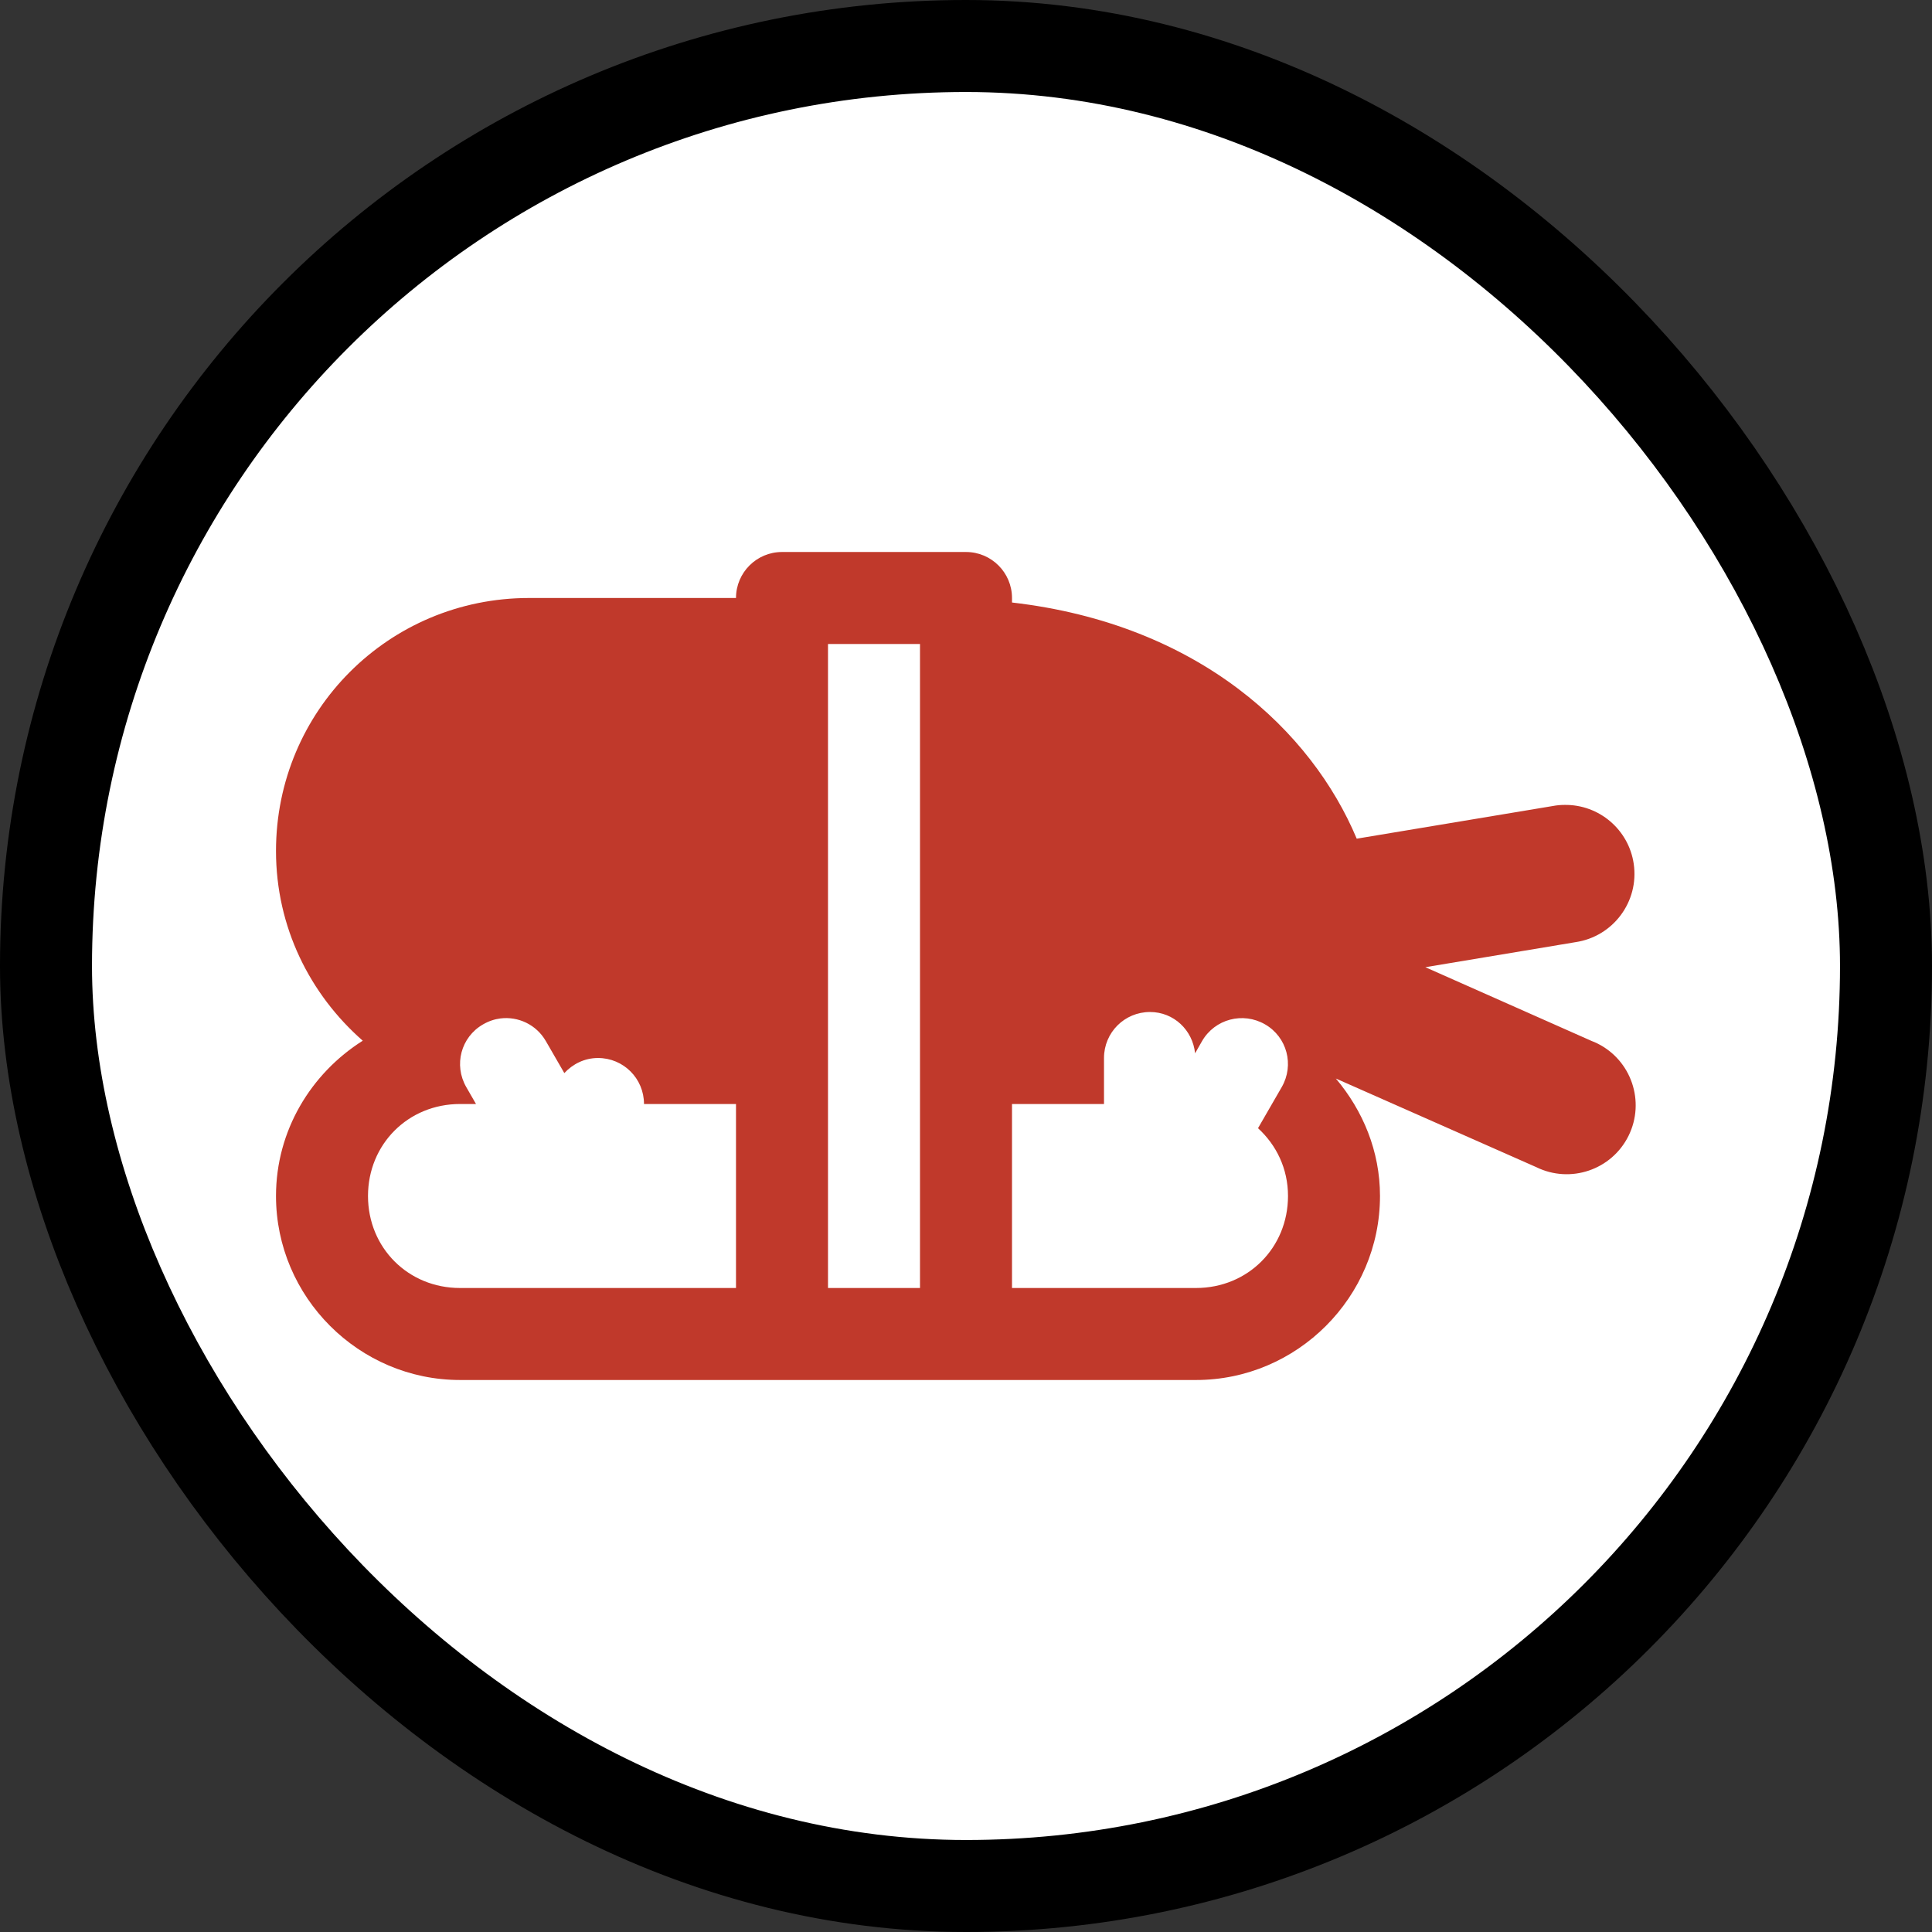 <svg xmlns="http://www.w3.org/2000/svg" viewBox="0 0 21 21" height="21" width="21"><rect x="0" y="0" width="21" height="21" fill="#333333" stroke="none"/><title>sushi-15.svg</title><rect fill="none" x="0" y="0" width="21" height="21"></rect><rect x="1" y="1" rx="9.5" ry="9.5" width="19" height="19" stroke="#000" style="stroke-linejoin:round;stroke-miterlimit:4;" fill="#000" stroke-width="2"></rect><rect x="1" y="1" width="19" height="19" rx="9.5" ry="9.5" fill="#ffffff"></rect><path fill="#c0392b" transform="translate(3 3)" d="M5.5,3C5.224,3,5,3.224,5,3.5H2.75C1.226,3.5,0,4.726,0,6.25c0,0.827,0.369,1.559,0.943,2.062
	C0.38,8.668,0,9.289,0,10c0,1.099,0.901,2,2,2h3.5h2H10c1.099,0,2-0.901,2-2c0-0.488-0.186-0.929-0.48-1.277
	l2.178,0.963c0.372,0.183,0.821,0.03,1.004-0.341c0.183-0.372,0.03-0.821-0.341-1.004
	c-0.019-0.009-0.038-0.018-0.058-0.025l-1.81-0.803l1.631-0.272c0.41-0.06,0.694-0.441,0.634-0.851
	c-0.054-0.372-0.377-0.647-0.753-0.641c-0.043,0-0.085,0.004-0.127,0.012l-2.131,0.355
	C11.259,4.952,10.039,3.784,8,3.549V3.5C8,3.224,7.776,3,7.5,3H5.5z M6,4h1v5v2H6V9V4z M9.5,8
	c0.259,0,0.464,0.197,0.49,0.449l0.076-0.133c0.139-0.24,0.444-0.32,0.684-0.182s0.32,0.442,0.182,0.682
	l-0.258,0.447C10.873,9.445,11,9.702,11,10c0,0.563-0.437,1-1,1H8V9h1V8.5C9,8.223,9.223,8,9.5,8z M2.439,8.07
	c0.193-0.024,0.39,0.066,0.494,0.246l0.201,0.348C3.226,8.565,3.354,8.5,3.5,8.5C3.777,8.5,4,8.723,4,9h1v2H2
	c-0.563,0-1-0.437-1-1s0.437-1,1-1h0.174L2.068,8.816C1.93,8.576,2.01,8.273,2.25,8.135
	C2.31,8.1,2.375,8.078,2.439,8.07z"></path></svg>
